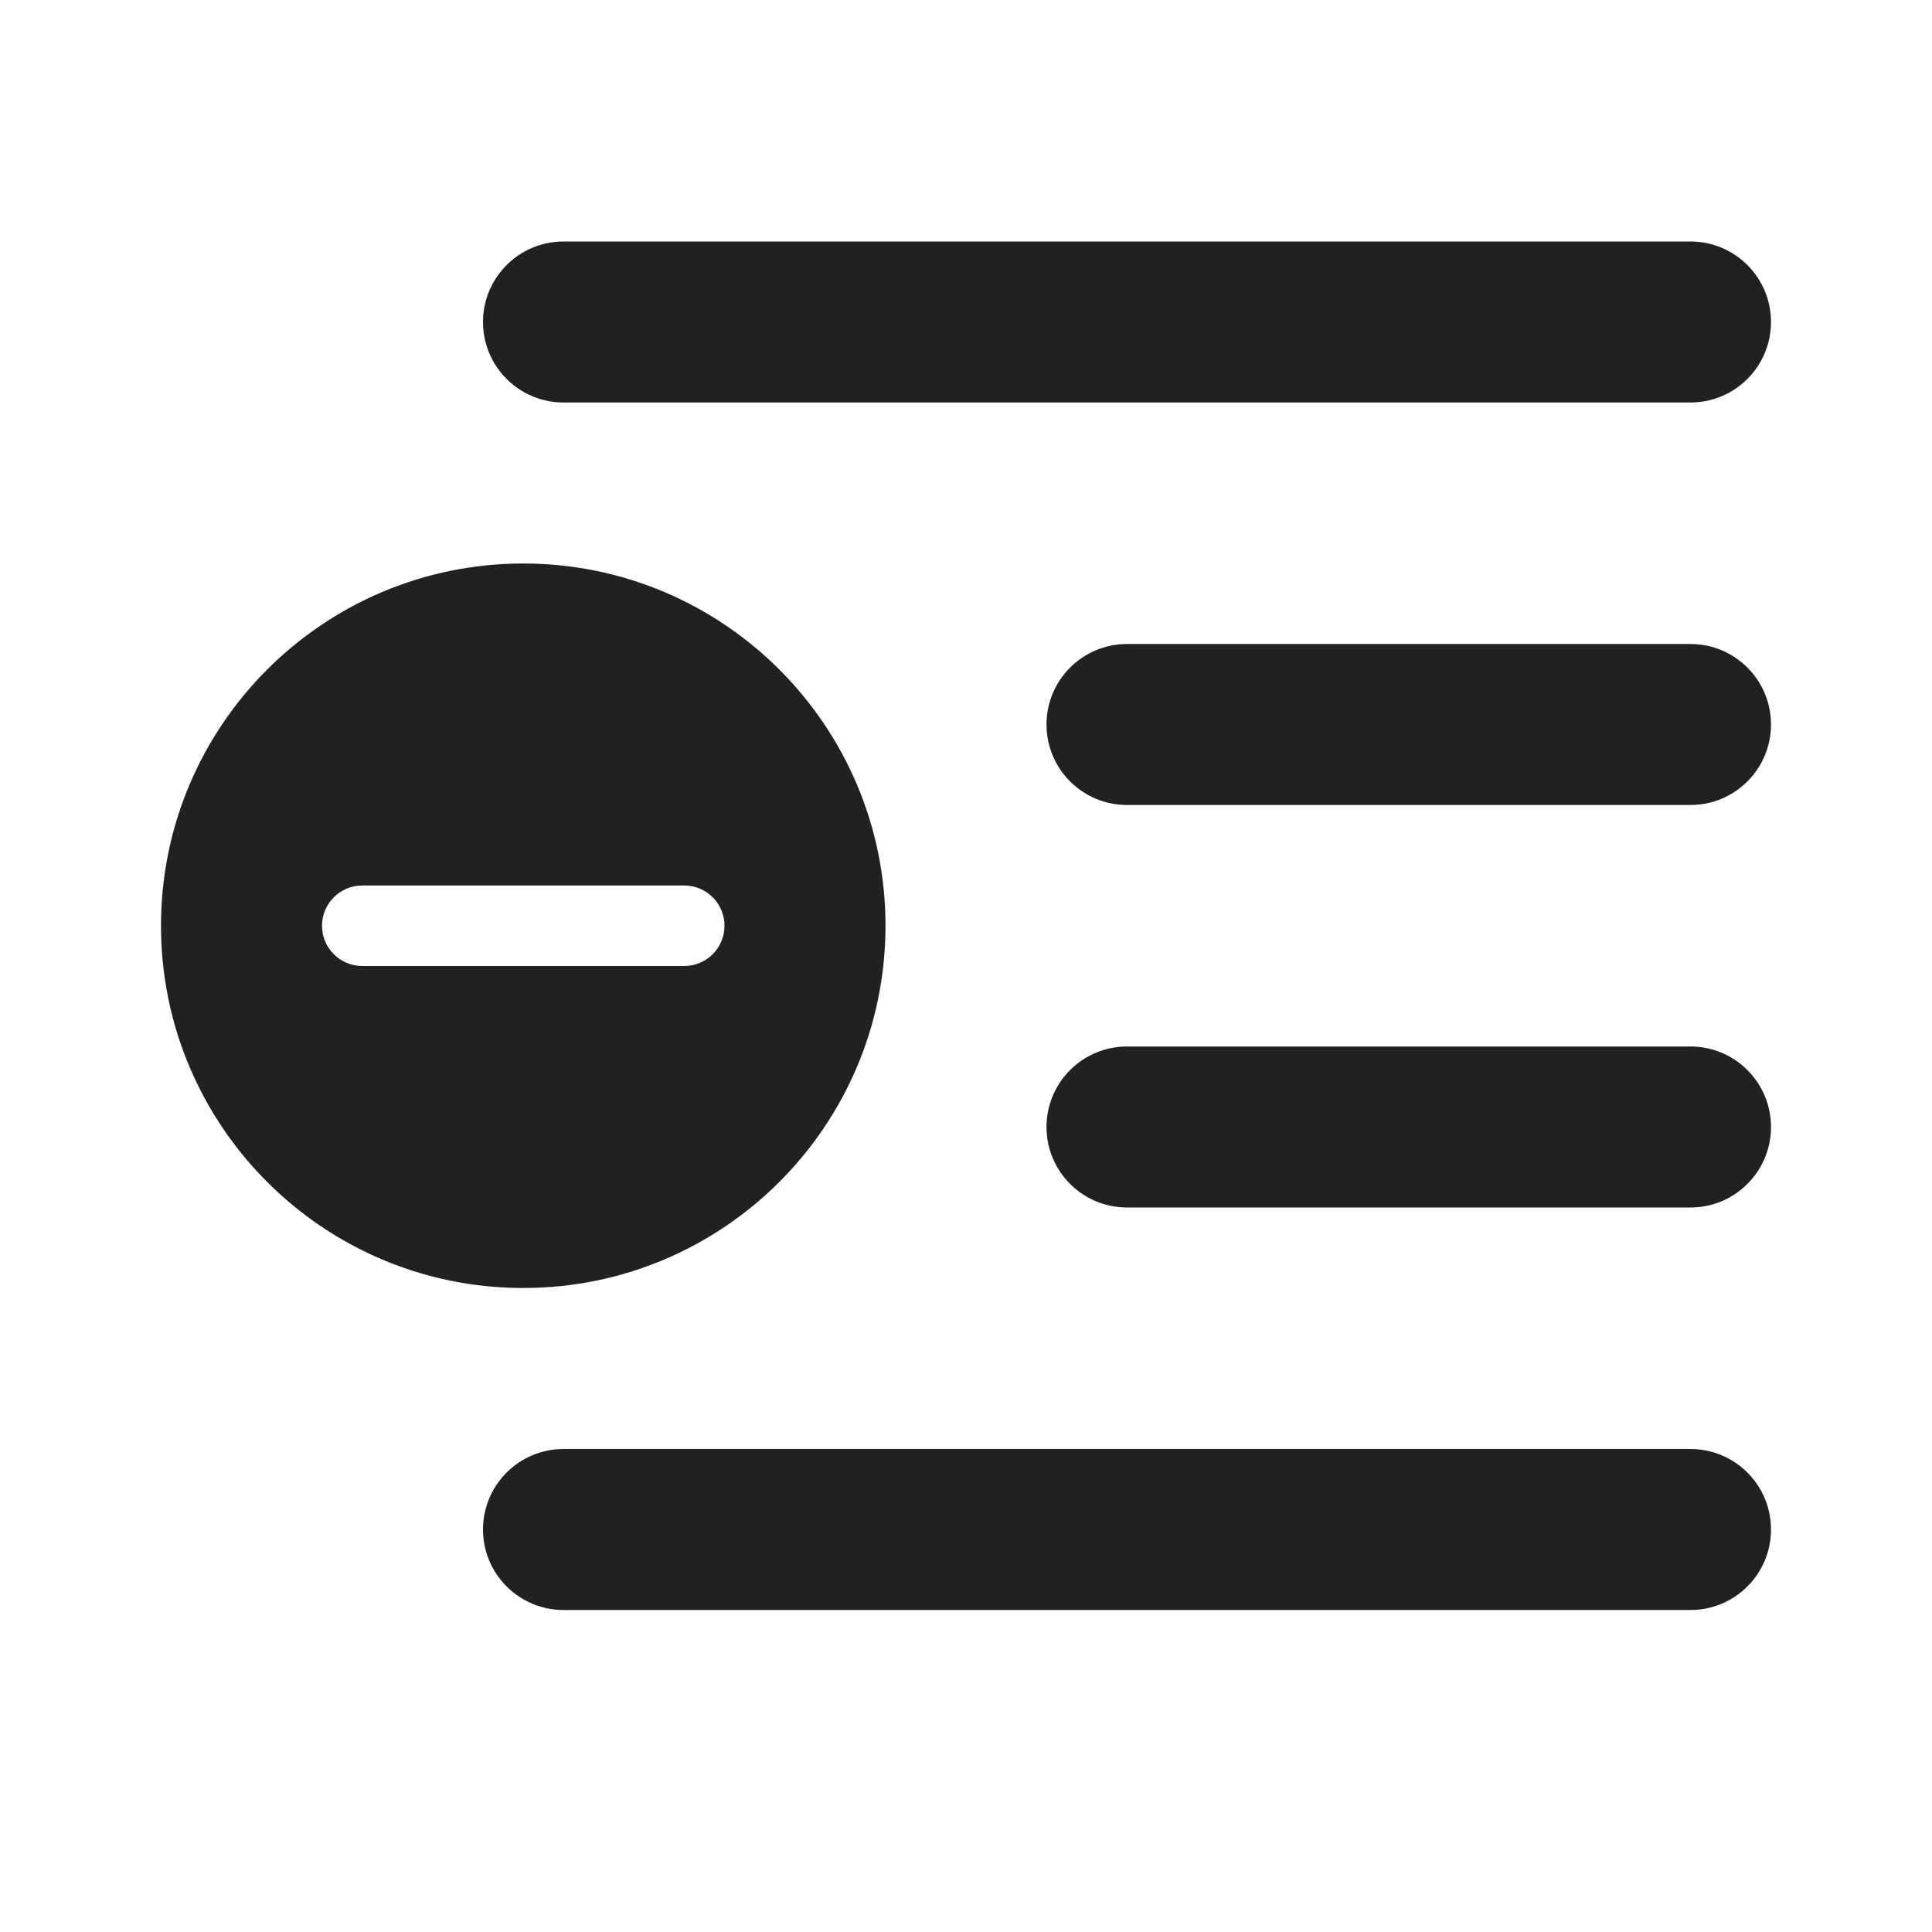 <svg width="24" height="24" viewBox="0 0 24 24" fill="none" xmlns="http://www.w3.org/2000/svg">
<path d="M6 4C6 4.552 6.448 5 7 5H21C21.552 5 22 4.552 22 4C22 3.448 21.552 3 21 3H7C6.448 3 6 3.448 6 4Z" fill="#212121"/>
<path d="M13 9C13 9.552 13.448 10 14 10H21C21.552 10 22 9.552 22 9C22 8.448 21.552 8 21 8H14C13.448 8 13 8.448 13 9Z" fill="#212121"/>
<path d="M7 18H21C21.552 18 22 18.448 22 19C22 19.552 21.552 20 21 20H7C6.448 20 6 19.552 6 19C6 18.448 6.448 18 7 18Z" fill="#212121"/>
<path d="M13 14C13 14.552 13.448 15 14 15H21C21.552 15 22 14.552 22 14C22 13.448 21.552 13 21 13H14C13.448 13 13 13.448 13 14Z" fill="#212121"/>
<path d="M11 11.5C11 9.015 8.985 7 6.5 7C4.015 7 2 9.015 2 11.5C2 13.985 4.015 16 6.5 16C8.985 16 11 13.985 11 11.5ZM9 11.5C9 11.776 8.776 12 8.5 12H4.5C4.224 12 4 11.776 4 11.5C4 11.224 4.224 11 4.5 11H8.5C8.776 11 9 11.224 9 11.5Z" fill="#212121"/>
</svg>
